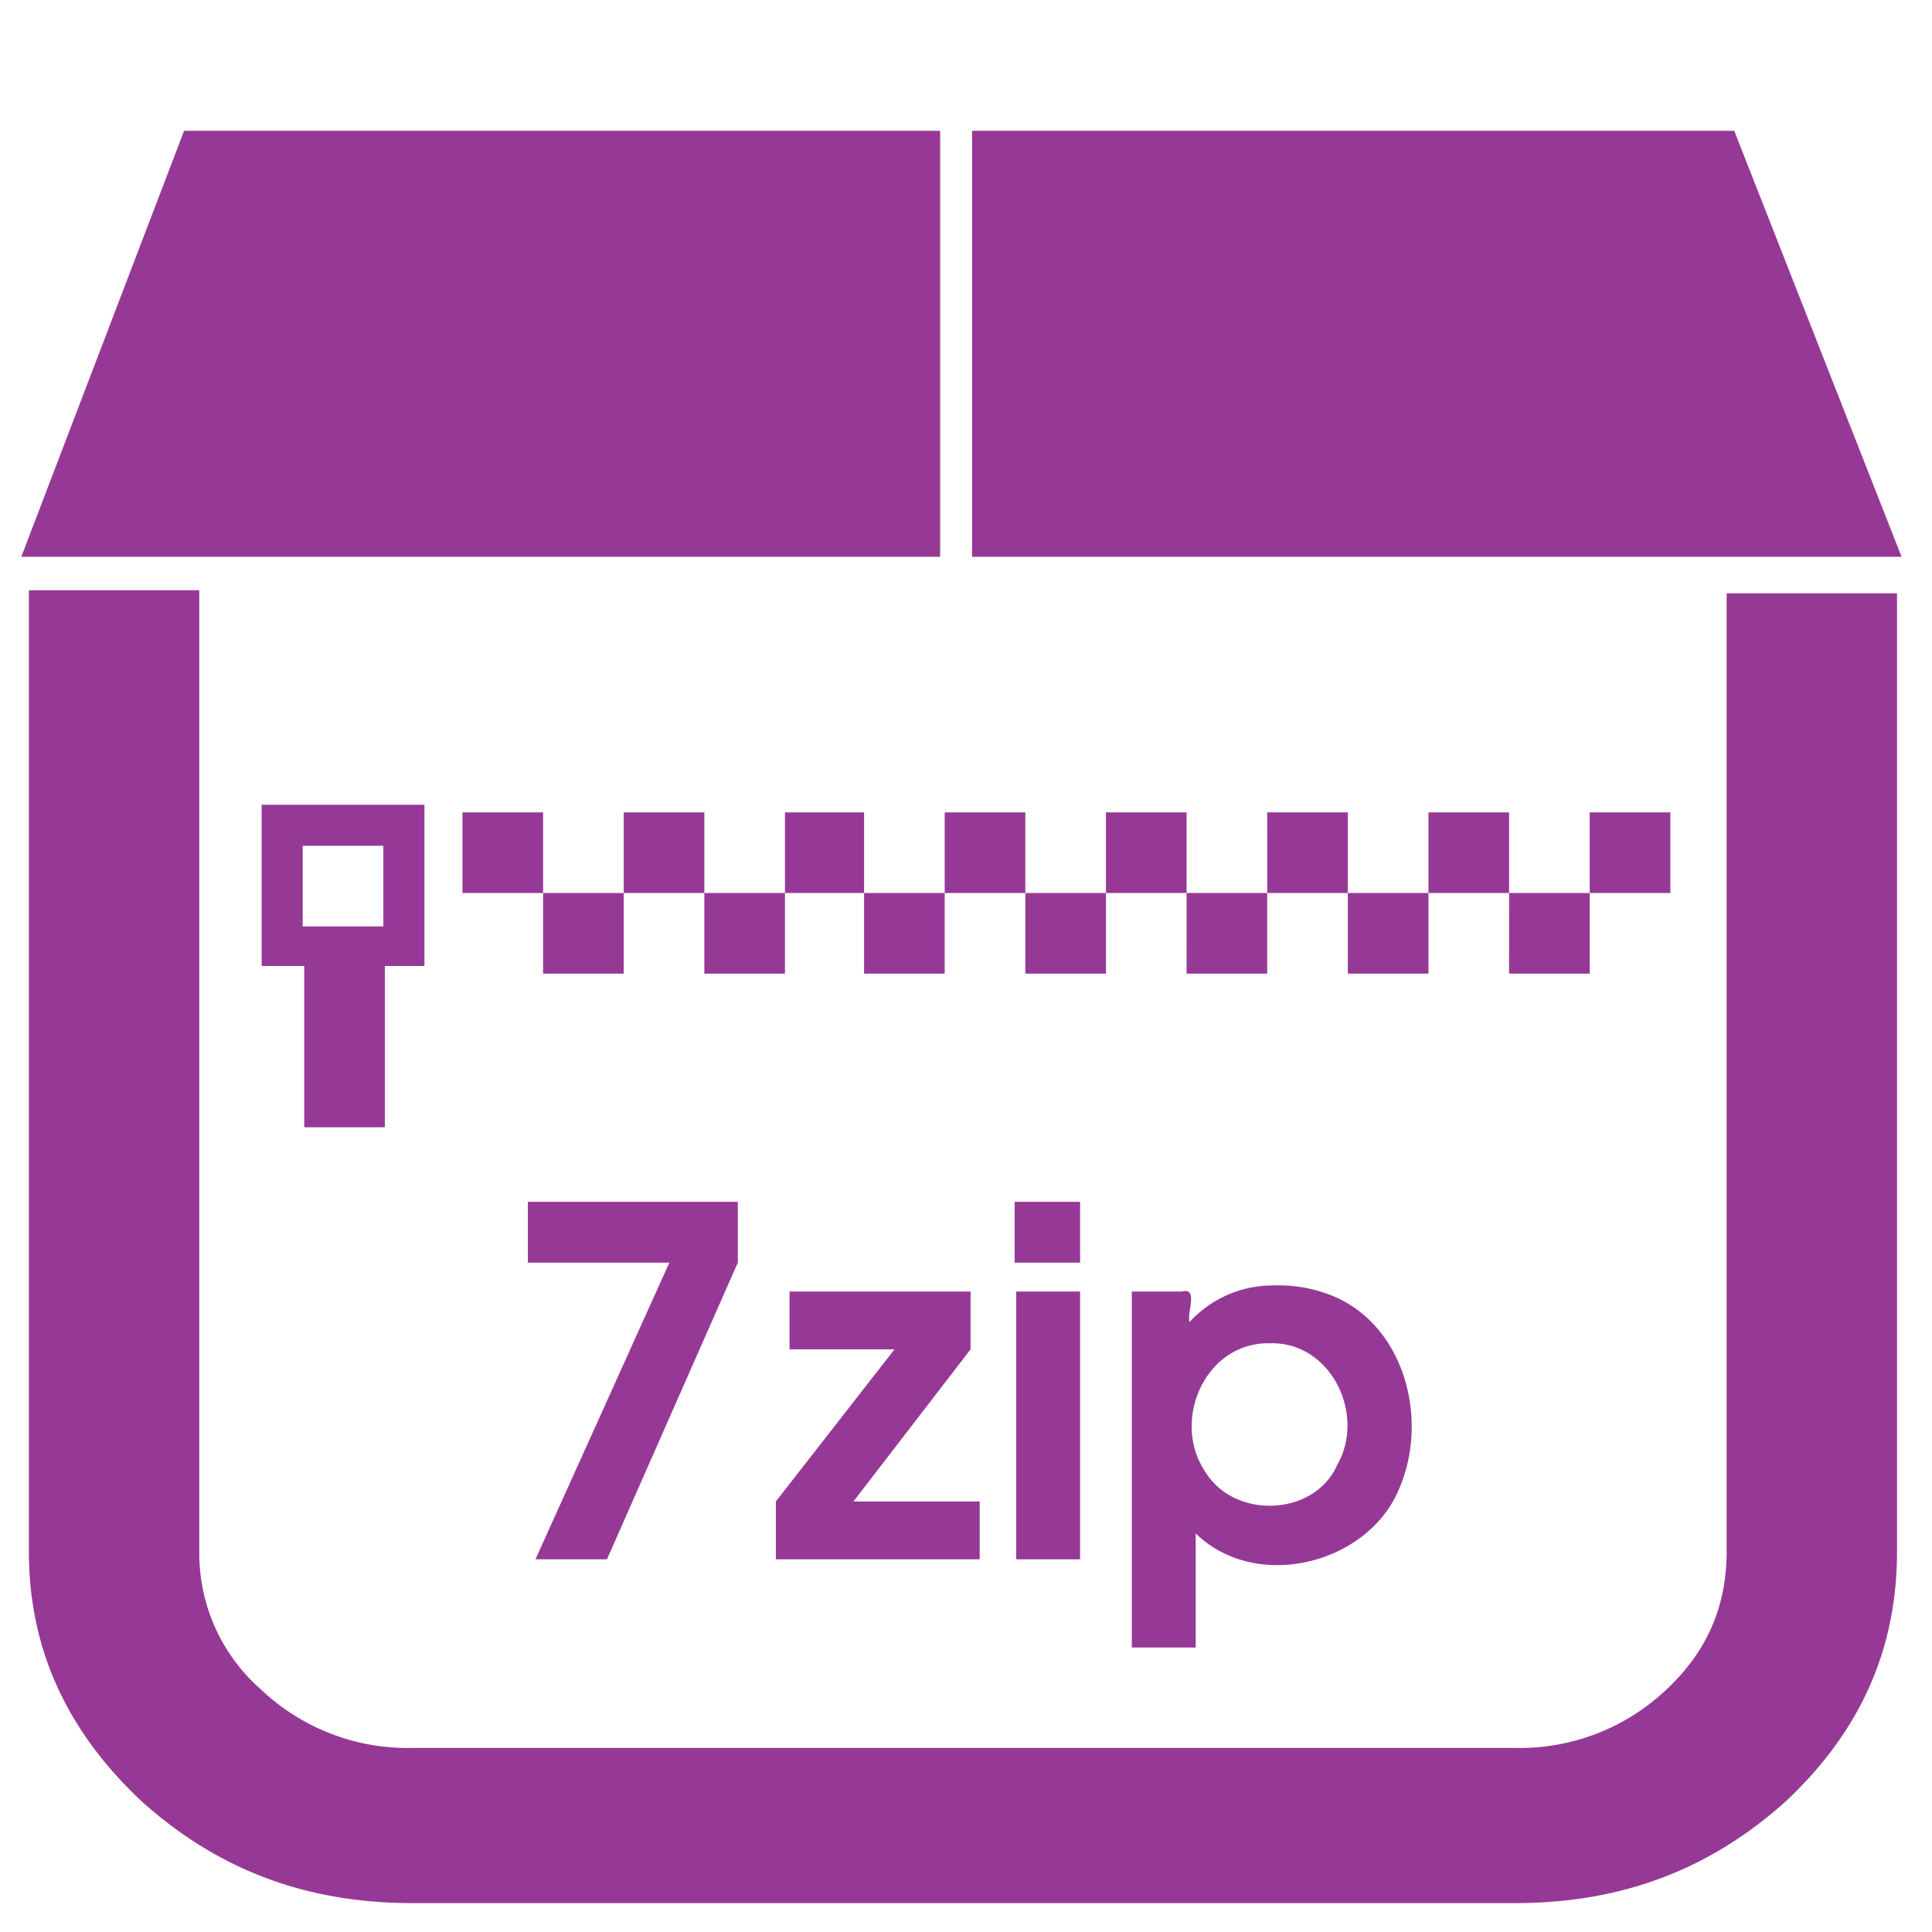 <?xml version="1.0" encoding="UTF-8" standalone="no"?>
<svg
   xmlns:dc="http://purl.org/dc/elements/1.1/"
   xmlns:cc="http://creativecommons.org/ns#"
   xmlns:rdf="http://www.w3.org/1999/02/22-rdf-syntax-ns#"
   xmlns:svg="http://www.w3.org/2000/svg"
   xmlns="http://www.w3.org/2000/svg"
   xmlns:sodipodi="http://sodipodi.sourceforge.net/DTD/sodipodi-0.dtd"
   xmlns:inkscape="http://www.inkscape.org/namespaces/inkscape"
   width="48"
   height="48"
   viewBox="0 0 12.7 12.7"
   version="1.1"
   id="svg6"
   sodipodi:docname="application-7zip.svg"
   inkscape:version="0.92.4 (5da689c313, 2019-01-14)">
  <defs
     id="defs10" />
  <sodipodi:namedview
     pagecolor="#ffffff"
     bordercolor="#666666"
     borderopacity="1"
     objecttolerance="10"
     gridtolerance="10"
     guidetolerance="10"
     inkscape:pageopacity="0"
     inkscape:pageshadow="2"
     inkscape:window-width="1087"
     inkscape:window-height="480"
     id="namedview8"
     showgrid="false"
     inkscape:zoom="4.9166667"
     inkscape:cx="2.1355932"
     inkscape:cy="24"
     inkscape:window-x="0"
     inkscape:window-y="25"
     inkscape:window-maximized="0"
     inkscape:current-layer="svg6" />
  <path
     d="m 1.21,0.86 -1.07,2.8 h 6.04 v -2.8 z m 5.18,0 v 2.8 h 6.11 l -1.1,-2.8 h -5 z m -6.2,3.03 v 6.31 c 0,0.64 0.25,1.18 0.74,1.64 C 1.43,12.29 2.01,12.51 2.71,12.51 H 9.96 C 10.66,12.51 11.24,12.29 11.74,11.84 c 0.49,-0.46 0.73,-1 0.73,-1.64 V 3.9 h -1.12 v 6.3 c 0,0.36 -0.13,0.66 -0.4,0.91 A 1.4,1.4 0 0 1 9.96,11.49 H 2.71 A 1.4,1.4 0 0 1 1.72,11.11 1.19,1.19 0 0 1 1.31,10.21 V 3.88 H 0.19 Z m 1.53,1.4 V 6.35 H 2 V 7.41 H 2.53 V 6.35 H 2.79 V 5.29 Z M 3.04,5.34 V 5.87 H 3.57 V 5.34 Z M 3.57,5.87 V 6.4 H 4.1 V 5.87 Z m 0.53,0 H 4.63 V 5.34 H 4.1 Z m 0.53,0 V 6.4 H 5.16 V 5.87 Z m 0.53,0 H 5.68 V 5.34 H 5.16 Z m 0.52,0 V 6.4 H 6.21 V 5.87 Z m 0.53,0 H 6.74 V 5.34 H 6.21 Z m 0.53,0 V 6.4 H 7.27 V 5.87 Z m 0.53,0 H 7.8 V 5.34 H 7.27 Z m 0.53,0 V 6.4 H 8.33 V 5.87 Z m 0.53,0 H 8.86 V 5.34 H 8.33 Z m 0.53,0 V 6.4 H 9.39 V 5.87 Z m 0.53,0 H 9.92 V 5.34 H 9.39 Z m 0.53,0 V 6.4 H 10.45 V 5.87 Z M 10.45,5.87 h 0.53 V 5.34 H 10.45 Z M 1.99,5.56 H 2.52 V 6.09 H 1.99 Z M 3.47,7.9 V 8.3 H 4.4 L 3.52,10.25 H 3.99 L 4.85,8.3 V 7.9 Z m 3.2,0 V 8.3 H 7.1 V 7.9 H 6.68 Z m 1.77,0.55 a 0.92,0.92 0 0 0 -0.08,0 0.74,0.74 0 0 0 -0.54,0.24 C 7.8,8.63 7.88,8.46 7.77,8.49 H 7.44 v 2.34 H 7.86 V 10.08 C 8.26,10.47 9,10.28 9.2,9.78 9.4,9.31 9.22,8.67 8.71,8.5 A 0.92,0.92 0 0 0 8.44,8.45 Z M 6.68,8.49 v 1.76 H 7.1 V 8.49 Z m -1.49,0 v 0.38 h 0.69 l -0.78,1 v 0.38 H 6.44 V 9.87 H 5.61 l 0.77,-1 V 8.49 H 5.2 Z M 8.35,8.83 C 8.75,8.82 8.98,9.3 8.79,9.63 8.64,9.97 8.11,9.99 7.92,9.67 7.7,9.34 7.92,8.82 8.35,8.83 Z"
     id="path4"
     inkscape:connector-curvature="0"
     style="fill:#963996" />
</svg>
